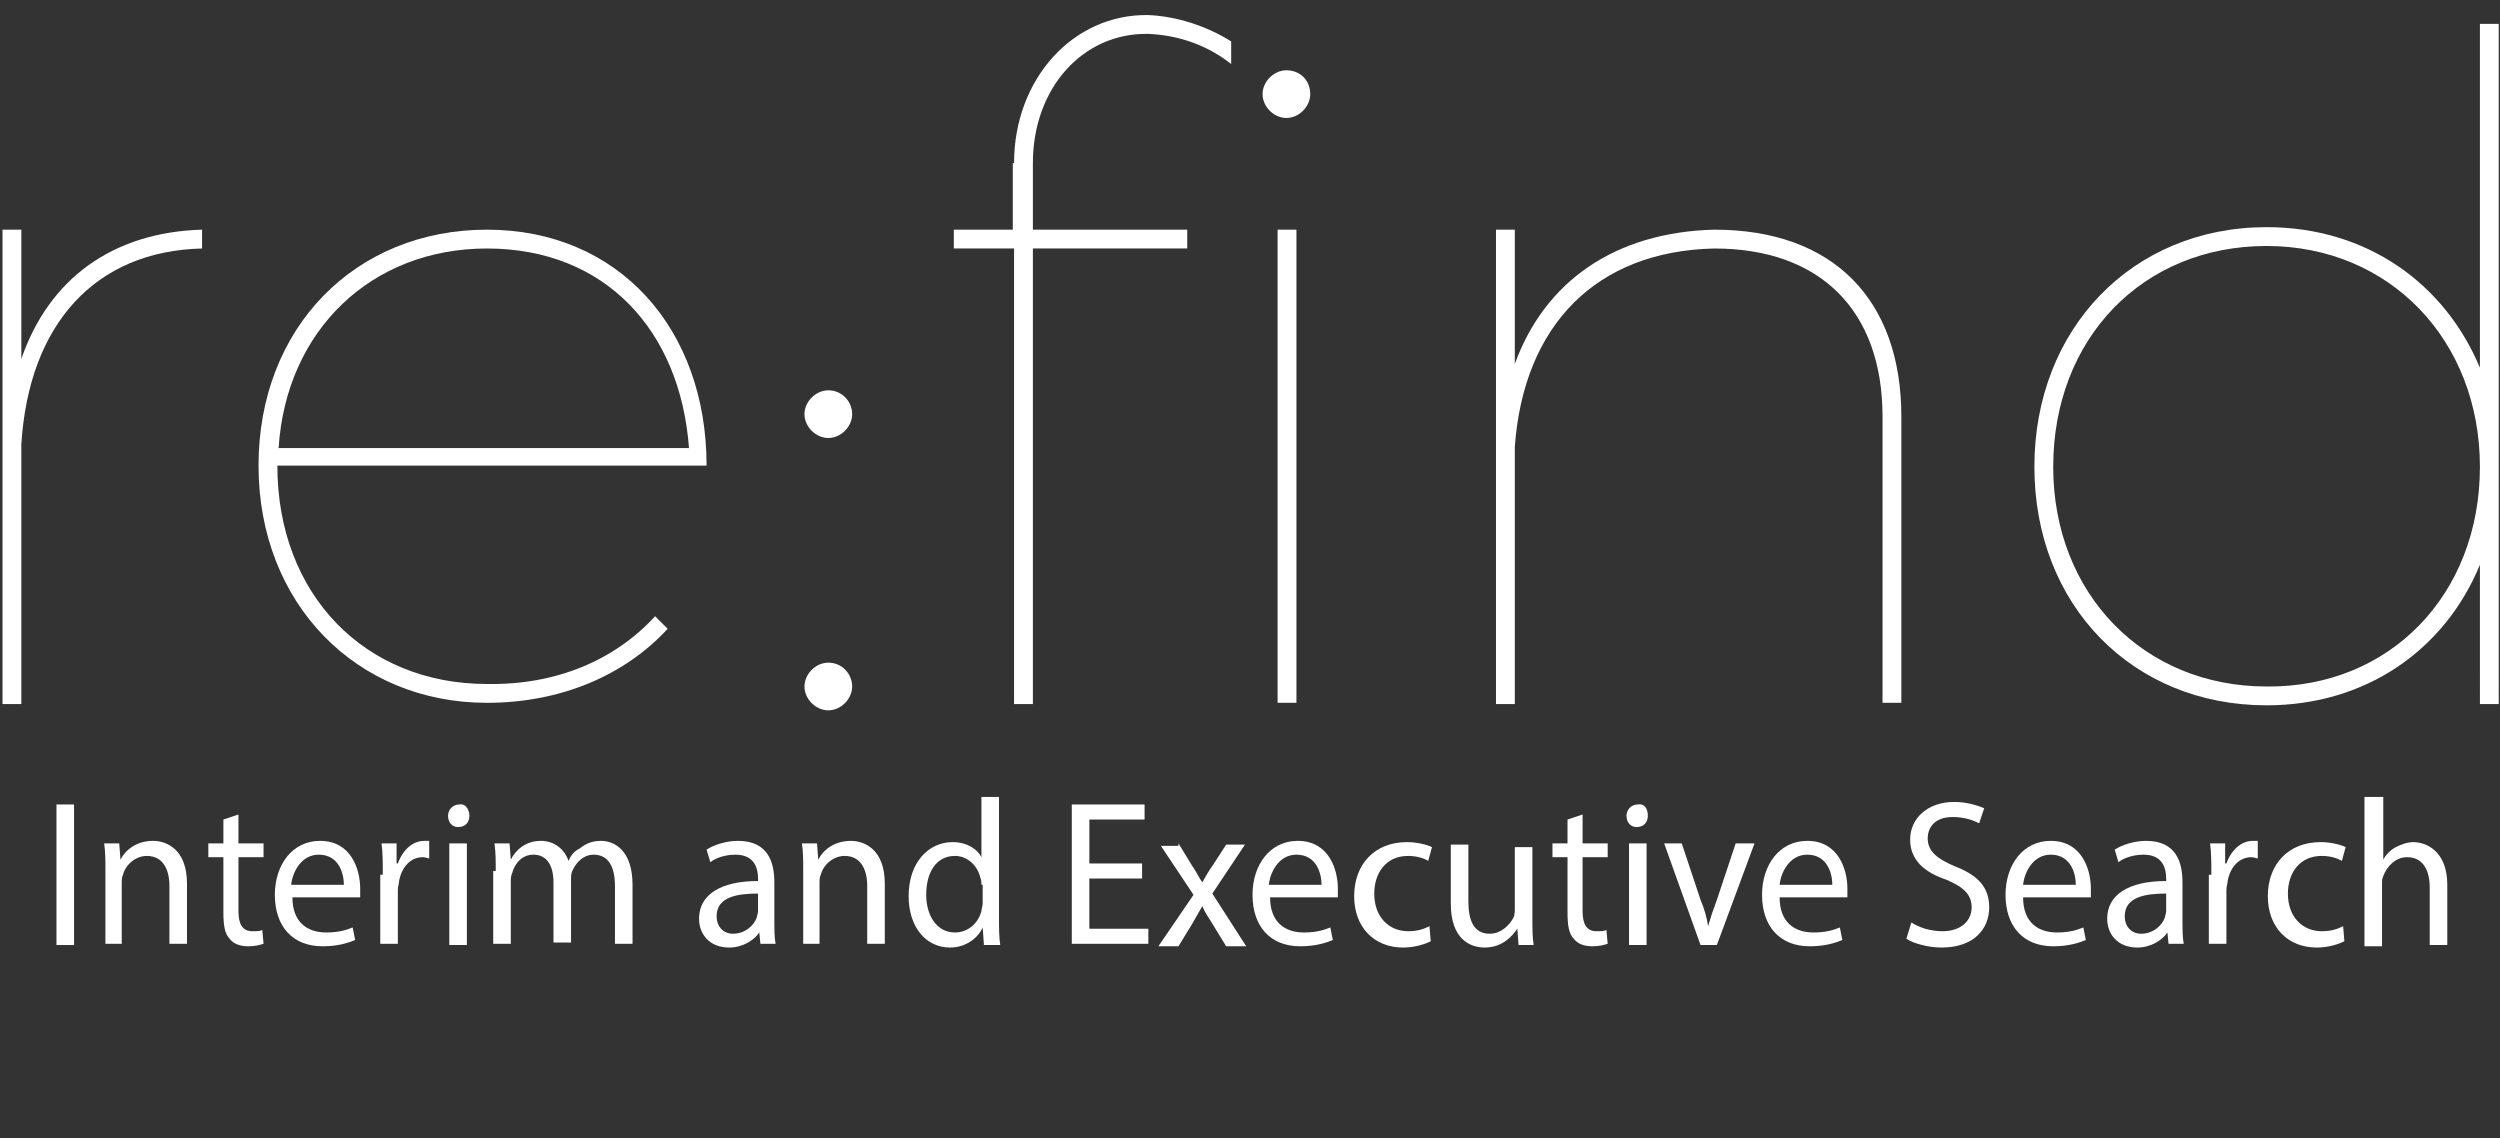 <?xml version="1.0" encoding="utf-8"?>
<!-- Generator: Adobe Illustrator 24.0.1, SVG Export Plug-In . SVG Version: 6.00 Build 0)  -->
<svg version="1.1" id="Layer_1" xmlns="http://www.w3.org/2000/svg" xmlns:xlink="http://www.w3.org/1999/xlink" x="0px" y="0px"
	 viewBox="0 0 199.2 90.7" style="enable-background:new 0 0 199.2 90.7;" xml:space="preserve">
<rect x="0" y="0" width="199.2" height="90.7" fill="#333333" stroke="none"/>
<style type="text/css">
	.st0{fill:none;}
	.st1{enable-background:new    ;}
	.st2{fill:#FFFFFF;}
</style>
<rect x="-7.8" y="1.9" class="st0" width="234.1" height="83"/>
<g class="st1">
	<path class="st2" d="M1.7,28.6C3.9,22.2,9,18.5,16.1,18.3v1.5C7.6,20,2.3,25.8,1.7,35.4v20.7H0.2V18.3h1.5V28.6z"/>
	<path class="st2" d="M52.2,49.1l1,1c-3.4,3.7-8.5,5.9-14.4,5.9c-10.4,0-18.2-7.9-18.2-18.9c0-11,7.7-18.8,18.2-18.8
		c10.5,0,17.5,7.9,17.5,18.8H22.1c0,10.3,7,17.4,16.7,17.4C44.3,54.6,49,52.6,52.2,49.1z M22.2,35.7h32.7
		c-0.7-9.4-6.7-15.9-16.1-15.9C29.6,19.8,22.8,26.3,22.2,35.7z"/>
	<path class="st2" d="M67.9,33c0,1-0.9,1.9-1.9,1.9c-1,0-1.9-0.9-1.9-1.9s0.9-1.9,1.9-1.9C67.1,31.1,67.9,32,67.9,33z M67.9,54.7
		c0,1-0.9,1.9-1.9,1.9c-1,0-1.9-0.9-1.9-1.9c0-1,0.9-1.9,1.9-1.9C67.1,52.8,67.9,53.7,67.9,54.7z"/>
	<path class="st2" d="M80.8,13c0-6.7,4.7-11.9,10.7-11.8c2.3,0.1,4.7,0.9,6.6,2.1v1.8c-1.9-1.5-4.2-2.3-6.6-2.4
		C86.3,2.6,82.3,7,82.3,13v5.3h12.3v1.5H82.3v36.3h-1.5V19.8H76v-1.5h4.7V13z M104.4,7.5c0,1-0.9,1.9-1.9,1.9c-1,0-1.9-0.9-1.9-1.9
		c0-1,0.9-1.9,1.9-1.9C103.6,5.6,104.4,6.4,104.4,7.5z M103.3,18.3v37.7h-1.5V18.3H103.3z"/>
	<path class="st2" d="M151.5,33.2v22.8h-1.5V33.2c0-8.5-5-13.4-13.4-13.4c-9.4,0.2-15.2,6.1-15.9,15.8v20.5h-1.5V18.3h1.5V29
		c2.4-6.6,8-10.5,15.9-10.7C146.1,18.3,151.5,23.9,151.5,33.2z"/>
	<path class="st2" d="M199.1,56.1h-1.5V45c-2.8,6.8-9.1,11.2-17,11.2c-10.7,0-18.5-8-18.5-19c0-11,7.8-19.1,18.5-19.1
		c8,0,14.2,4.5,17,11.2V1.9h1.5V56.1z M197.6,37.2c0-10.1-7.2-17.6-17-17.6c-9.9,0-17,7.4-17,17.6c0,10.1,7.2,17.5,17,17.5
		C190.4,54.8,197.6,47.4,197.6,37.2z"/>
</g>
<g class="st1">
	<path class="st2" d="M5.9,64.1v11.2H4.5V64.1H5.9z"/>
	<path class="st2" d="M8.4,69.4c0-0.8,0-1.5-0.1-2.2h1.2l0.1,1.3h0c0.4-0.8,1.3-1.5,2.6-1.5c1.1,0,2.7,0.7,2.7,3.4v4.8h-1.4v-4.6
		c0-1.3-0.5-2.4-1.8-2.4c-0.9,0-1.7,0.7-1.9,1.5c-0.1,0.2-0.1,0.4-0.1,0.7v4.8H8.4V69.4z"/>
	<path class="st2" d="M19,64.9v2.3h2v1.1h-2v4.3c0,1,0.3,1.6,1.1,1.6c0.4,0,0.6,0,0.8-0.1l0.1,1.1c-0.3,0.1-0.7,0.2-1.2,0.2
		c-0.7,0-1.2-0.2-1.5-0.6c-0.4-0.4-0.5-1.1-0.5-2.1v-4.4h-1.2v-1.1h1.2v-1.9L19,64.9z"/>
	<path class="st2" d="M23.3,71.5c0,2,1.2,2.8,2.7,2.8c1,0,1.6-0.2,2.1-0.4l0.2,1c-0.5,0.2-1.3,0.5-2.6,0.5c-2.4,0-3.8-1.6-3.8-4.1
		c0-2.4,1.4-4.3,3.6-4.3c2.5,0,3.2,2.3,3.2,3.8c0,0.3,0,0.5,0,0.7H23.3z M27.4,70.5c0-0.9-0.4-2.4-2-2.4c-1.4,0-2.1,1.4-2.2,2.4
		H27.4z"/>
	<path class="st2" d="M30.5,69.7c0-0.9,0-1.8-0.1-2.5h1.2l0,1.6h0.1c0.4-1.1,1.2-1.8,2.1-1.8c0.2,0,0.3,0,0.4,0v1.4
		c-0.1,0-0.3-0.1-0.5-0.1c-1,0-1.7,0.8-1.9,1.9c0,0.2-0.1,0.4-0.1,0.7v4.3h-1.4V69.7z"/>
	<path class="st2" d="M37.4,65c0,0.5-0.3,0.9-0.9,0.9c-0.5,0-0.8-0.4-0.8-0.9c0-0.5,0.4-0.9,0.9-0.9C37,64,37.4,64.4,37.4,65z
		 M35.8,75.3v-8.1h1.4v8.1H35.8z"/>
	<path class="st2" d="M39.5,69.4c0-0.8,0-1.5-0.1-2.2h1.2l0.1,1.3h0c0.4-0.8,1.2-1.5,2.4-1.5c1.1,0,1.9,0.7,2.2,1.6h0
		c0.2-0.5,0.5-0.8,0.9-1c0.5-0.4,1-0.6,1.7-0.6c1,0,2.5,0.7,2.5,3.5v4.7h-1.4v-4.6c0-1.5-0.5-2.5-1.7-2.5c-0.8,0-1.4,0.6-1.7,1.3
		c-0.1,0.2-0.1,0.5-0.1,0.7v5h-1.4v-4.8c0-1.3-0.5-2.2-1.6-2.2c-0.9,0-1.5,0.7-1.7,1.5c-0.1,0.2-0.1,0.5-0.1,0.7v4.9h-1.4V69.4z"/>
	<path class="st2" d="M60.6,75.3l-0.1-1h0c-0.4,0.6-1.3,1.2-2.4,1.2c-1.6,0-2.4-1.1-2.4-2.3c0-1.9,1.7-3,4.7-3V70
		c0-0.7-0.2-1.9-1.8-1.9c-0.7,0-1.5,0.2-2,0.6l-0.3-1c0.6-0.4,1.6-0.7,2.5-0.7c2.4,0,2.9,1.7,2.9,3.3v3c0,0.7,0,1.4,0.1,1.9H60.6z
		 M60.4,71.2c-1.5,0-3.3,0.2-3.3,1.8c0,0.9,0.6,1.4,1.3,1.4c1,0,1.7-0.7,1.9-1.3c0-0.1,0.1-0.3,0.1-0.5V71.2z"/>
	<path class="st2" d="M64,69.4c0-0.8,0-1.5-0.1-2.2h1.2l0.1,1.3h0c0.4-0.8,1.3-1.5,2.6-1.5c1.1,0,2.7,0.7,2.7,3.4v4.8h-1.4v-4.6
		c0-1.3-0.5-2.4-1.8-2.4c-0.9,0-1.7,0.7-1.9,1.5c-0.1,0.2-0.1,0.4-0.1,0.7v4.8H64V69.4z"/>
	<path class="st2" d="M79.6,63.5v9.7c0,0.7,0,1.5,0.1,2.1h-1.3l-0.1-1.4h0c-0.4,0.9-1.4,1.6-2.6,1.6c-1.9,0-3.3-1.6-3.3-4.1
		c0-2.7,1.6-4.3,3.5-4.3c1.2,0,2,0.6,2.3,1.2h0v-4.8H79.6z M78.2,70.5c0-0.2,0-0.4-0.1-0.6c-0.2-0.9-1-1.7-2-1.7
		c-1.5,0-2.3,1.3-2.3,3.1c0,1.6,0.8,3,2.3,3c0.9,0,1.8-0.6,2.1-1.7c0-0.2,0.1-0.4,0.1-0.6V70.5z"/>
	<path class="st2" d="M91,70h-4.2v4h4.7v1.2h-6.1V64.1h5.8v1.2h-4.4v3.5H91V70z"/>
	<path class="st2" d="M93.9,67.2L95,69c0.3,0.4,0.5,0.9,0.8,1.3h0c0.3-0.5,0.5-0.9,0.8-1.3l1.1-1.7h1.5l-2.6,3.9l2.7,4.2h-1.6
		l-1.1-1.8c-0.3-0.5-0.6-0.9-0.8-1.4h0c-0.3,0.5-0.5,0.9-0.8,1.4l-1.1,1.8h-1.6l2.8-4.1l-2.6-3.9H93.9z"/>
	<path class="st2" d="M101.2,71.5c0,2,1.2,2.8,2.7,2.8c1,0,1.6-0.2,2.1-0.4l0.2,1c-0.5,0.2-1.3,0.5-2.6,0.5c-2.4,0-3.8-1.6-3.8-4.1
		c0-2.4,1.4-4.3,3.6-4.3c2.5,0,3.2,2.3,3.2,3.8c0,0.3,0,0.5,0,0.7H101.2z M105.3,70.5c0-0.9-0.4-2.4-2-2.4c-1.4,0-2.1,1.4-2.2,2.4
		H105.3z"/>
	<path class="st2" d="M114,75c-0.4,0.2-1.2,0.5-2.2,0.5c-2.3,0-3.9-1.6-3.9-4.1c0-2.5,1.6-4.3,4.2-4.3c0.8,0,1.6,0.2,2,0.4l-0.3,1.1
		c-0.3-0.2-0.9-0.4-1.6-0.4c-1.8,0-2.7,1.4-2.7,3c0,1.9,1.2,3,2.7,3c0.8,0,1.3-0.2,1.7-0.4L114,75z"/>
	<path class="st2" d="M122.1,73.1c0,0.8,0,1.6,0.1,2.2h-1.2l-0.1-1.3h0c-0.4,0.6-1.2,1.5-2.6,1.5c-1.2,0-2.7-0.7-2.7-3.5v-4.7h1.4
		v4.5c0,1.5,0.4,2.6,1.7,2.6c0.9,0,1.6-0.7,1.9-1.3c0.1-0.2,0.1-0.5,0.1-0.7v-4.9h1.4V73.1z"/>
	<path class="st2" d="M126.1,64.9v2.3h2v1.1h-2v4.3c0,1,0.3,1.6,1.1,1.6c0.4,0,0.6,0,0.8-0.1l0.1,1.1c-0.3,0.1-0.7,0.2-1.2,0.2
		c-0.7,0-1.2-0.2-1.5-0.6c-0.4-0.4-0.5-1.1-0.5-2.1v-4.4h-1.2v-1.1h1.2v-1.9L126.1,64.9z"/>
	<path class="st2" d="M131.3,65c0,0.5-0.3,0.9-0.9,0.9c-0.5,0-0.8-0.4-0.8-0.9c0-0.5,0.4-0.9,0.9-0.9C131,64,131.3,64.4,131.3,65z
		 M129.8,75.3v-8.1h1.4v8.1H129.8z"/>
	<path class="st2" d="M134,67.2l1.5,4.5c0.3,0.7,0.5,1.4,0.6,2.1h0c0.2-0.7,0.4-1.3,0.7-2.1l1.5-4.5h1.5l-3,8.1h-1.3l-2.9-8.1H134z"
		/>
	<path class="st2" d="M141.8,71.5c0,2,1.2,2.8,2.7,2.8c1,0,1.6-0.2,2.1-0.4l0.2,1c-0.5,0.2-1.3,0.5-2.6,0.5c-2.4,0-3.8-1.6-3.8-4.1
		c0-2.4,1.4-4.3,3.6-4.3c2.5,0,3.2,2.3,3.2,3.8c0,0.3,0,0.5,0,0.7H141.8z M146,70.5c0-0.9-0.4-2.4-2-2.4c-1.4,0-2.1,1.4-2.2,2.4H146
		z"/>
	<path class="st2" d="M152.3,73.5c0.6,0.4,1.5,0.7,2.5,0.7c1.4,0,2.3-0.8,2.3-1.9c0-1-0.6-1.6-2-2.2c-1.8-0.6-2.9-1.6-2.9-3.2
		c0-1.7,1.4-3,3.5-3c1.1,0,1.9,0.3,2.4,0.5l-0.4,1.2c-0.4-0.2-1.1-0.5-2.1-0.5c-1.5,0-2,0.9-2,1.7c0,1,0.7,1.6,2.1,2.2
		c1.8,0.7,2.8,1.6,2.8,3.3c0,1.7-1.2,3.2-3.8,3.2c-1,0-2.2-0.3-2.8-0.7L152.3,73.5z"/>
	<path class="st2" d="M161.2,71.5c0,2,1.2,2.8,2.7,2.8c1,0,1.6-0.2,2.1-0.4l0.2,1c-0.5,0.2-1.3,0.5-2.6,0.5c-2.4,0-3.8-1.6-3.8-4.1
		c0-2.4,1.4-4.3,3.6-4.3c2.5,0,3.2,2.3,3.2,3.8c0,0.3,0,0.5,0,0.7H161.2z M165.4,70.5c0-0.9-0.4-2.4-2-2.4c-1.4,0-2.1,1.4-2.2,2.4
		H165.4z"/>
	<path class="st2" d="M172.8,75.3l-0.1-1h0c-0.4,0.6-1.3,1.2-2.4,1.2c-1.6,0-2.4-1.1-2.4-2.3c0-1.9,1.7-3,4.7-3V70
		c0-0.7-0.2-1.9-1.8-1.9c-0.7,0-1.5,0.2-2,0.6l-0.3-1c0.6-0.4,1.6-0.7,2.5-0.7c2.4,0,2.9,1.7,2.9,3.3v3c0,0.7,0,1.4,0.1,1.9H172.8z
		 M172.6,71.2c-1.5,0-3.3,0.2-3.3,1.8c0,0.9,0.6,1.4,1.3,1.4c1,0,1.7-0.7,1.9-1.3c0-0.1,0.1-0.3,0.1-0.5V71.2z"/>
	<path class="st2" d="M176.2,69.7c0-0.9,0-1.8-0.1-2.5h1.2l0,1.6h0.1c0.4-1.1,1.2-1.8,2.1-1.8c0.2,0,0.3,0,0.4,0v1.4
		c-0.1,0-0.3-0.1-0.5-0.1c-1,0-1.7,0.8-1.9,1.9c0,0.2-0.1,0.4-0.1,0.7v4.3h-1.4V69.7z"/>
	<path class="st2" d="M186.8,75c-0.4,0.2-1.2,0.5-2.2,0.5c-2.3,0-3.9-1.6-3.9-4.1c0-2.5,1.6-4.3,4.2-4.3c0.8,0,1.6,0.2,2,0.4
		l-0.3,1.1c-0.3-0.2-0.9-0.4-1.6-0.4c-1.8,0-2.7,1.4-2.7,3c0,1.9,1.2,3,2.7,3c0.8,0,1.3-0.2,1.7-0.4L186.8,75z"/>
	<path class="st2" d="M188.5,63.5h1.4v5h0c0.2-0.4,0.6-0.8,1-1c0.4-0.2,0.9-0.4,1.4-0.4c1,0,2.7,0.7,2.7,3.4v4.8h-1.4v-4.6
		c0-1.3-0.5-2.4-1.8-2.4c-0.9,0-1.6,0.7-1.9,1.5c-0.1,0.2-0.1,0.4-0.1,0.7v4.9h-1.4V63.5z"/>
</g>
</svg>
